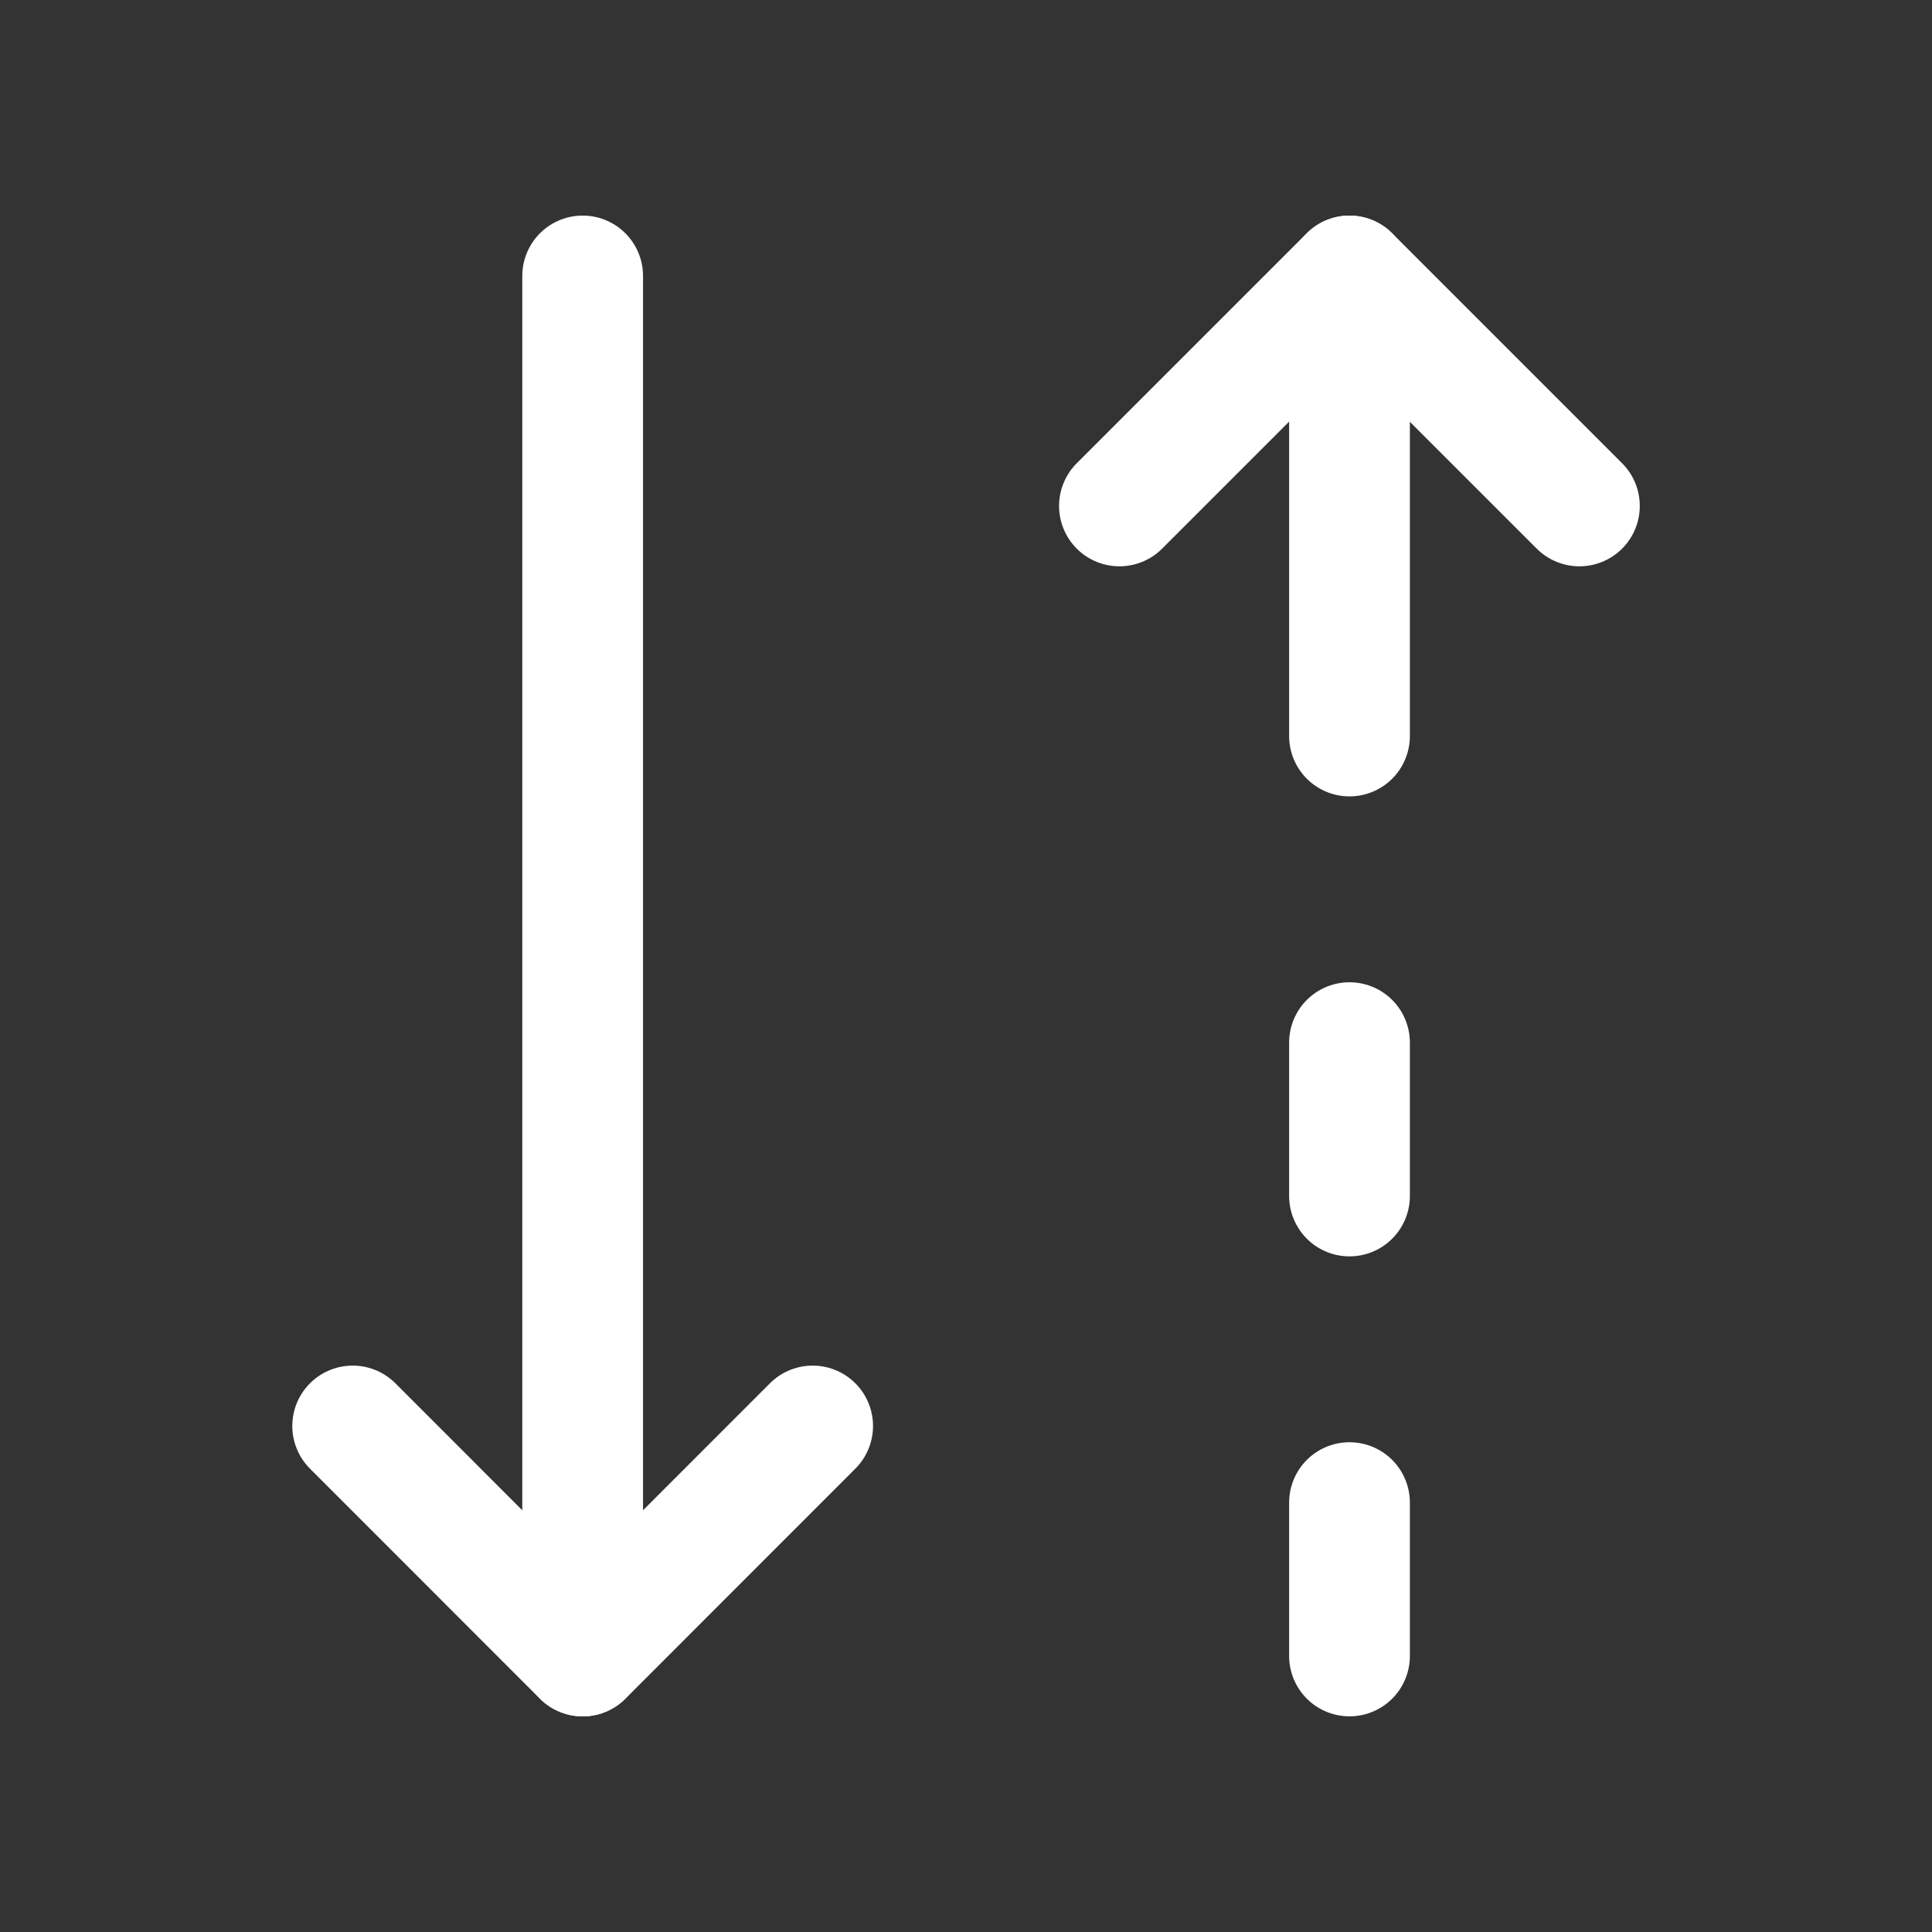 <svg width="24" height="24" viewBox="0 0 24 24" fill="none" xmlns="http://www.w3.org/2000/svg">
<rect x="0" y="0" width="24" height="24" fill="#333333" stroke="none"/>
<path d="M16.764 3.428V9.143" stroke="white" stroke-width="1.5" stroke-linecap="round" stroke-linejoin="round"/>
<path d="M10.095 17.714L7.238 20.572L4.381 17.714" stroke="white" stroke-width="1.5" stroke-linecap="round" stroke-linejoin="round"/>
<path d="M7.238 20.571V3.428" stroke="white" stroke-width="1.5" stroke-linecap="round" stroke-linejoin="round"/>
<path d="M19.62 6.285L16.763 3.428L13.906 6.285" stroke="white" stroke-width="1.5" stroke-linecap="round" stroke-linejoin="round"/>
<path d="M16.764 20.571V18.666" stroke="white" stroke-width="1.5" stroke-linecap="round" stroke-linejoin="round"/>
<path d="M16.764 14.857V12.952" stroke="white" stroke-width="1.5" stroke-linecap="round" stroke-linejoin="round"/>
</svg>

